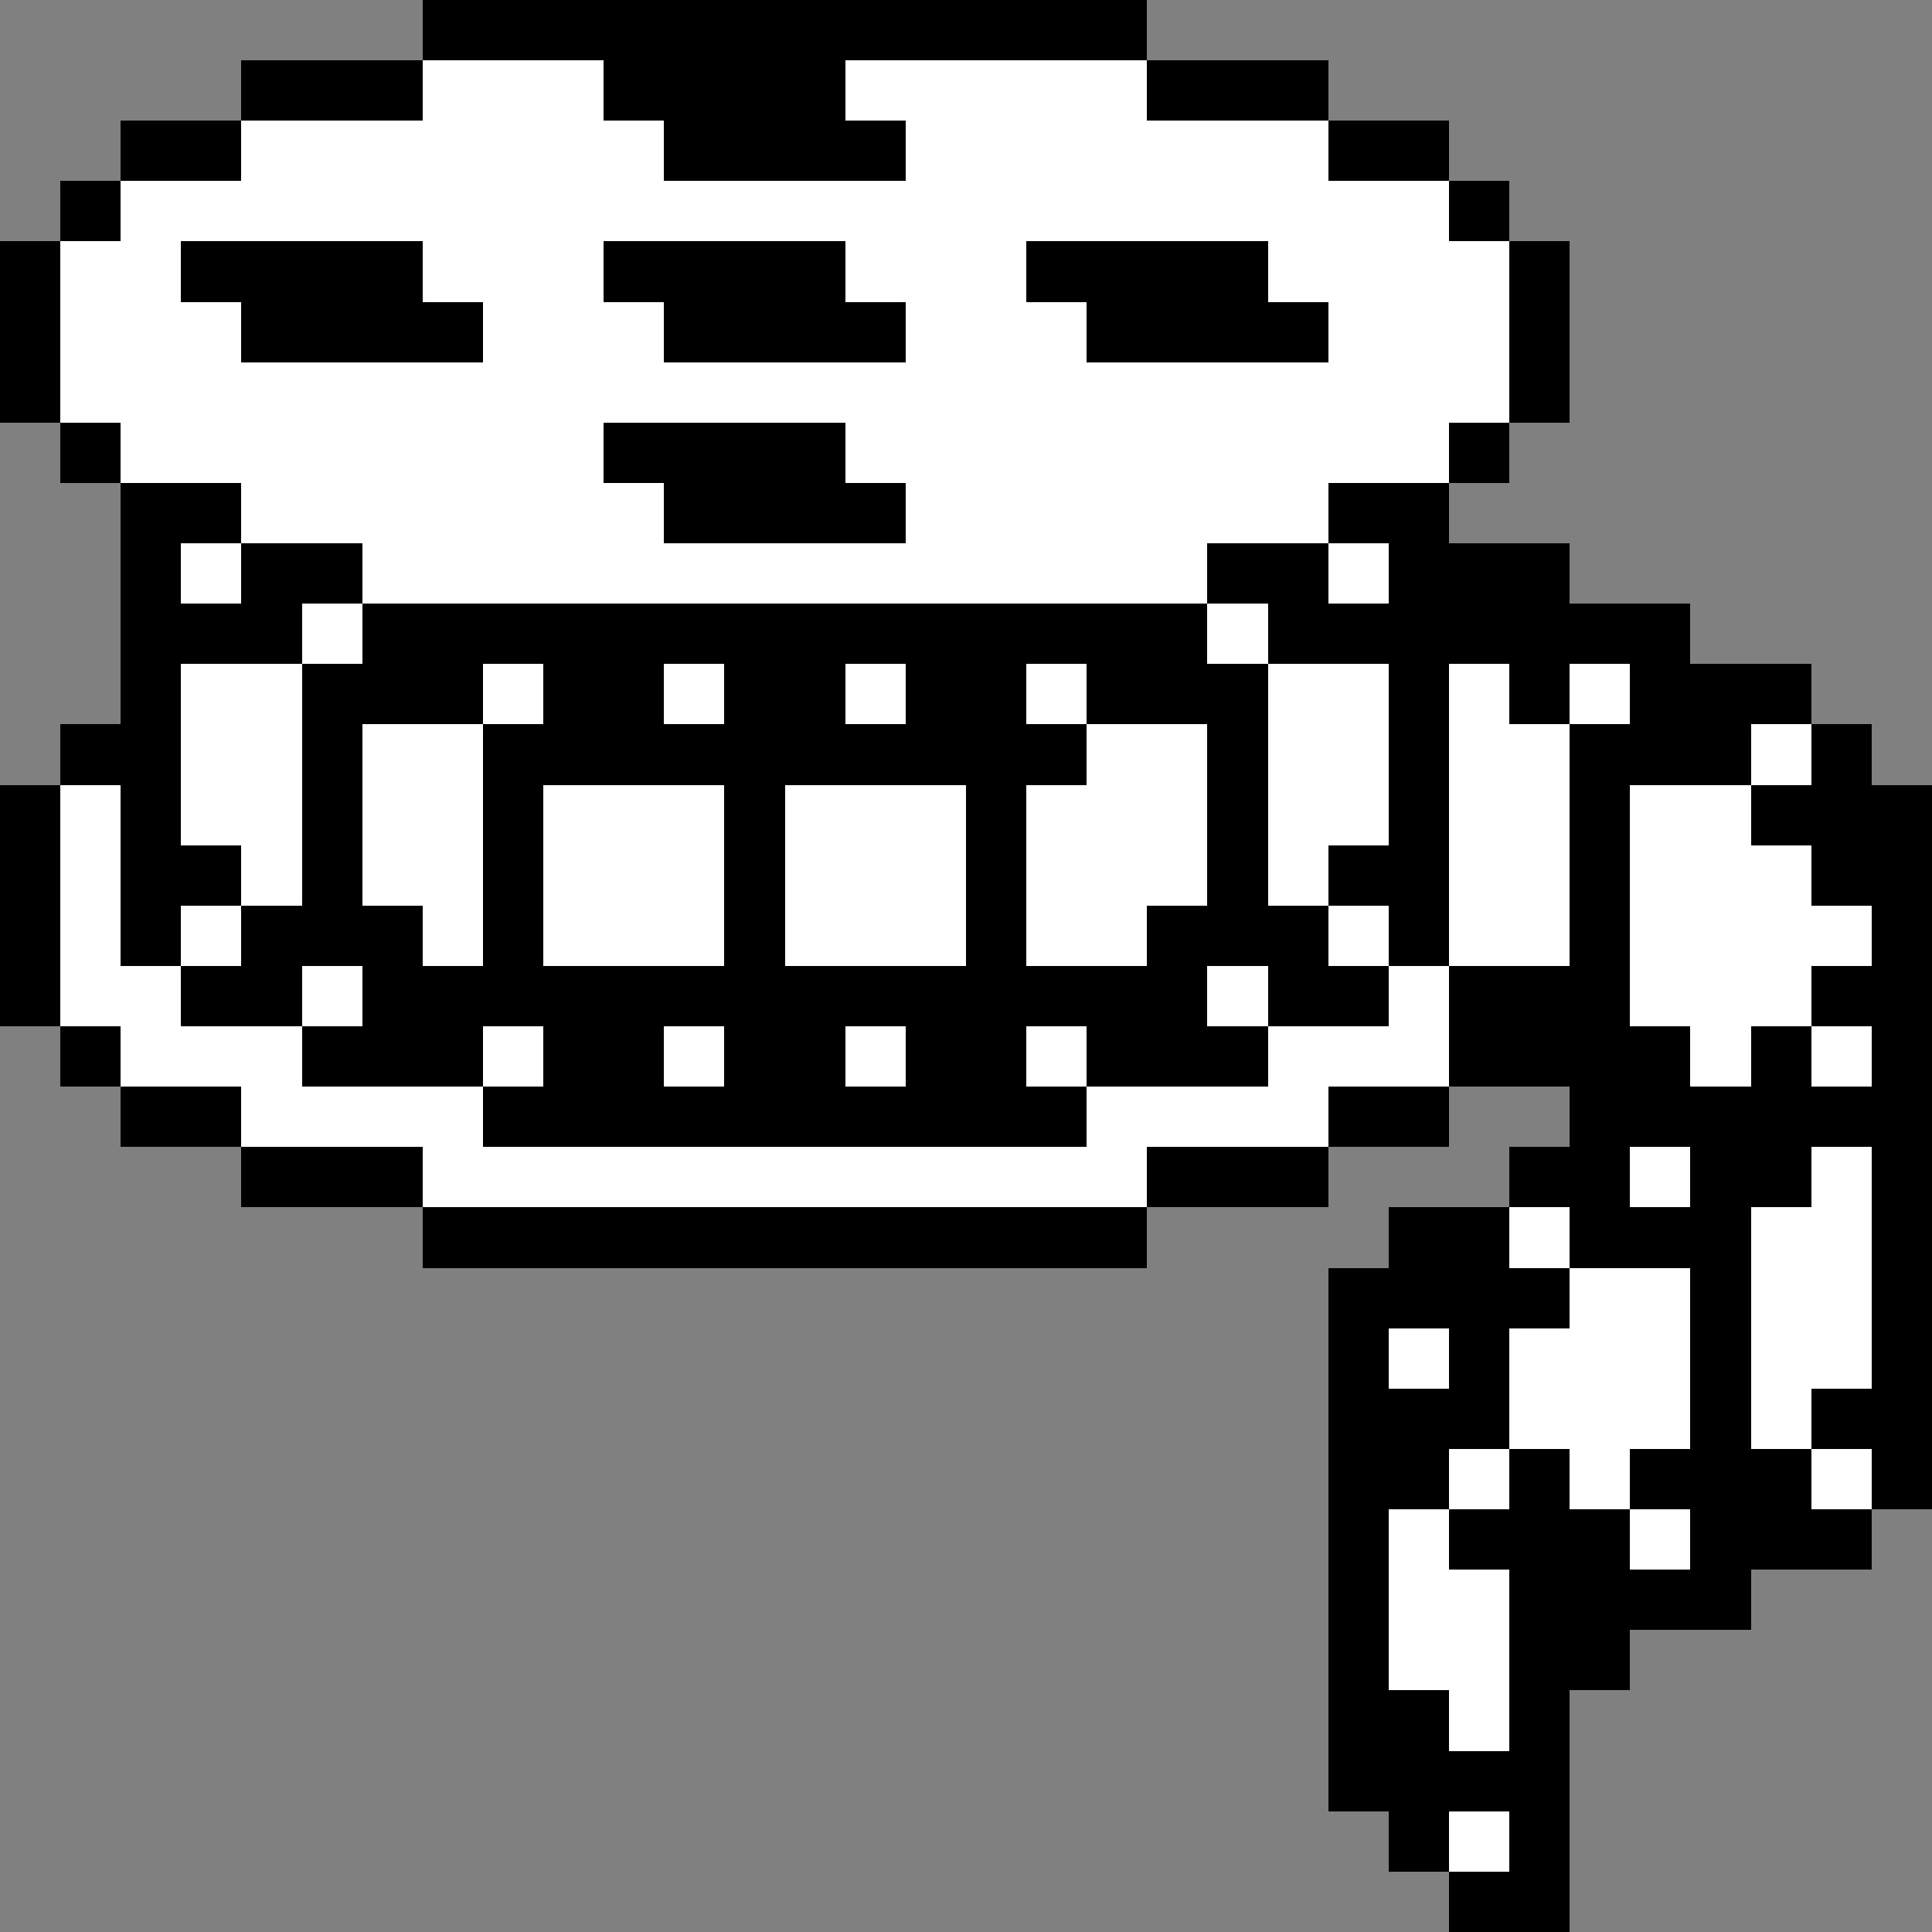 <svg xmlns="http://www.w3.org/2000/svg" width="32" height="32" shape-rendering="crispEdges" viewBox="0 -0.5 32 32"><rect x="0" y="-0.5" width="32" height="32" fill="#808080" stroke="none"/><path stroke="#000" d="M7 0h12M4 1h3m3 0h4m5 0h3M2 2h2m7 0h4m7 0h2M1 3h1m22 0h1M0 4h1m2 0h4m3 0h4m3 0h4m4 0h1M0 5h1m3 0h4m3 0h4m3 0h4m3 0h1M0 6h1m24 0h1M1 7h1m8 0h4m10 0h1M2 8h2m7 0h4m7 0h2M2 9h1m1 0h2m14 0h2m1 0h3M2 10h3m1 0h14m1 0h7M2 11h1m2 0h3m1 0h2m1 0h2m1 0h2m1 0h3m2 0h1m1 0h1m1 0h3M1 12h2m2 0h1m2 0h10m2 0h1m2 0h1m2 0h3m1 0h1M0 13h1m1 0h1m2 0h1m2 0h1m3 0h1m3 0h1m3 0h1m2 0h1m2 0h1m2 0h3M0 14h1m1 0h2m1 0h1m2 0h1m3 0h1m3 0h1m3 0h1m1 0h2m2 0h1m3 0h2M0 15h1m1 0h1m1 0h3m1 0h1m3 0h1m3 0h1m2 0h3m1 0h1m2 0h1m4 0h1M0 16h1m2 0h2m1 0h14m1 0h2m1 0h3m3 0h2M1 17h1m3 0h3m1 0h2m1 0h2m1 0h2m1 0h3m3 0h4m1 0h1m1 0h1M2 18h2m4 0h10m4 0h2m2 0h6M4 19h3m12 0h3m3 0h2m1 0h2m1 0h1M7 20h12m4 0h2m1 0h3m2 0h1m-10 1h4m2 0h1m2 0h1m-10 1h1m1 0h1m3 0h1m2 0h1m-10 1h3m3 0h1m1 0h2m-10 1h2m1 0h1m1 0h3m1 0h1m-10 1h1m1 0h3m1 0h3m-9 1h1m2 0h4m-7 1h1m2 0h2m-5 1h2m1 0h1m-4 1h4m-3 1h1m1 0h1m-2 1h2"/><path stroke="#fff" d="M7 1h3m4 0h5M4 2h7m4 0h7M2 3h22M1 4h2m4 0h3m4 0h3m4 0h4M1 5h3m4 0h3m4 0h3m4 0h3M1 6h24M2 7h8m4 0h10M4 8h7m4 0h7M3 9h1m2 0h14m2 0h1M5 10h1m14 0h1M3 11h2m3 0h1m2 0h1m2 0h1m2 0h1m3 0h2m1 0h1m1 0h1M3 12h2m1 0h2m10 0h2m1 0h2m1 0h2m3 0h1M1 13h1m1 0h2m1 0h2m1 0h3m1 0h3m1 0h3m1 0h2m1 0h2m1 0h2M1 14h1m2 0h1m1 0h2m1 0h3m1 0h3m1 0h3m1 0h1m2 0h2m1 0h3M1 15h1m1 0h1m3 0h1m1 0h3m1 0h3m1 0h2m3 0h1m1 0h2m1 0h4M1 16h2m2 0h1m14 0h1m2 0h1m3 0h3M2 17h3m3 0h1m2 0h1m2 0h1m2 0h1m3 0h3m4 0h1m1 0h1M4 18h4m10 0h4M7 19h12m8 0h1m2 0h1m-6 1h1m3 0h2m-5 1h2m1 0h2m-8 1h1m1 0h3m1 0h2m-6 1h3m1 0h1m-6 1h1m1 0h1m3 0h1m-8 1h1m3 0h1m-5 1h2m-2 1h2m-1 1h1m-1 2h1"/></svg>